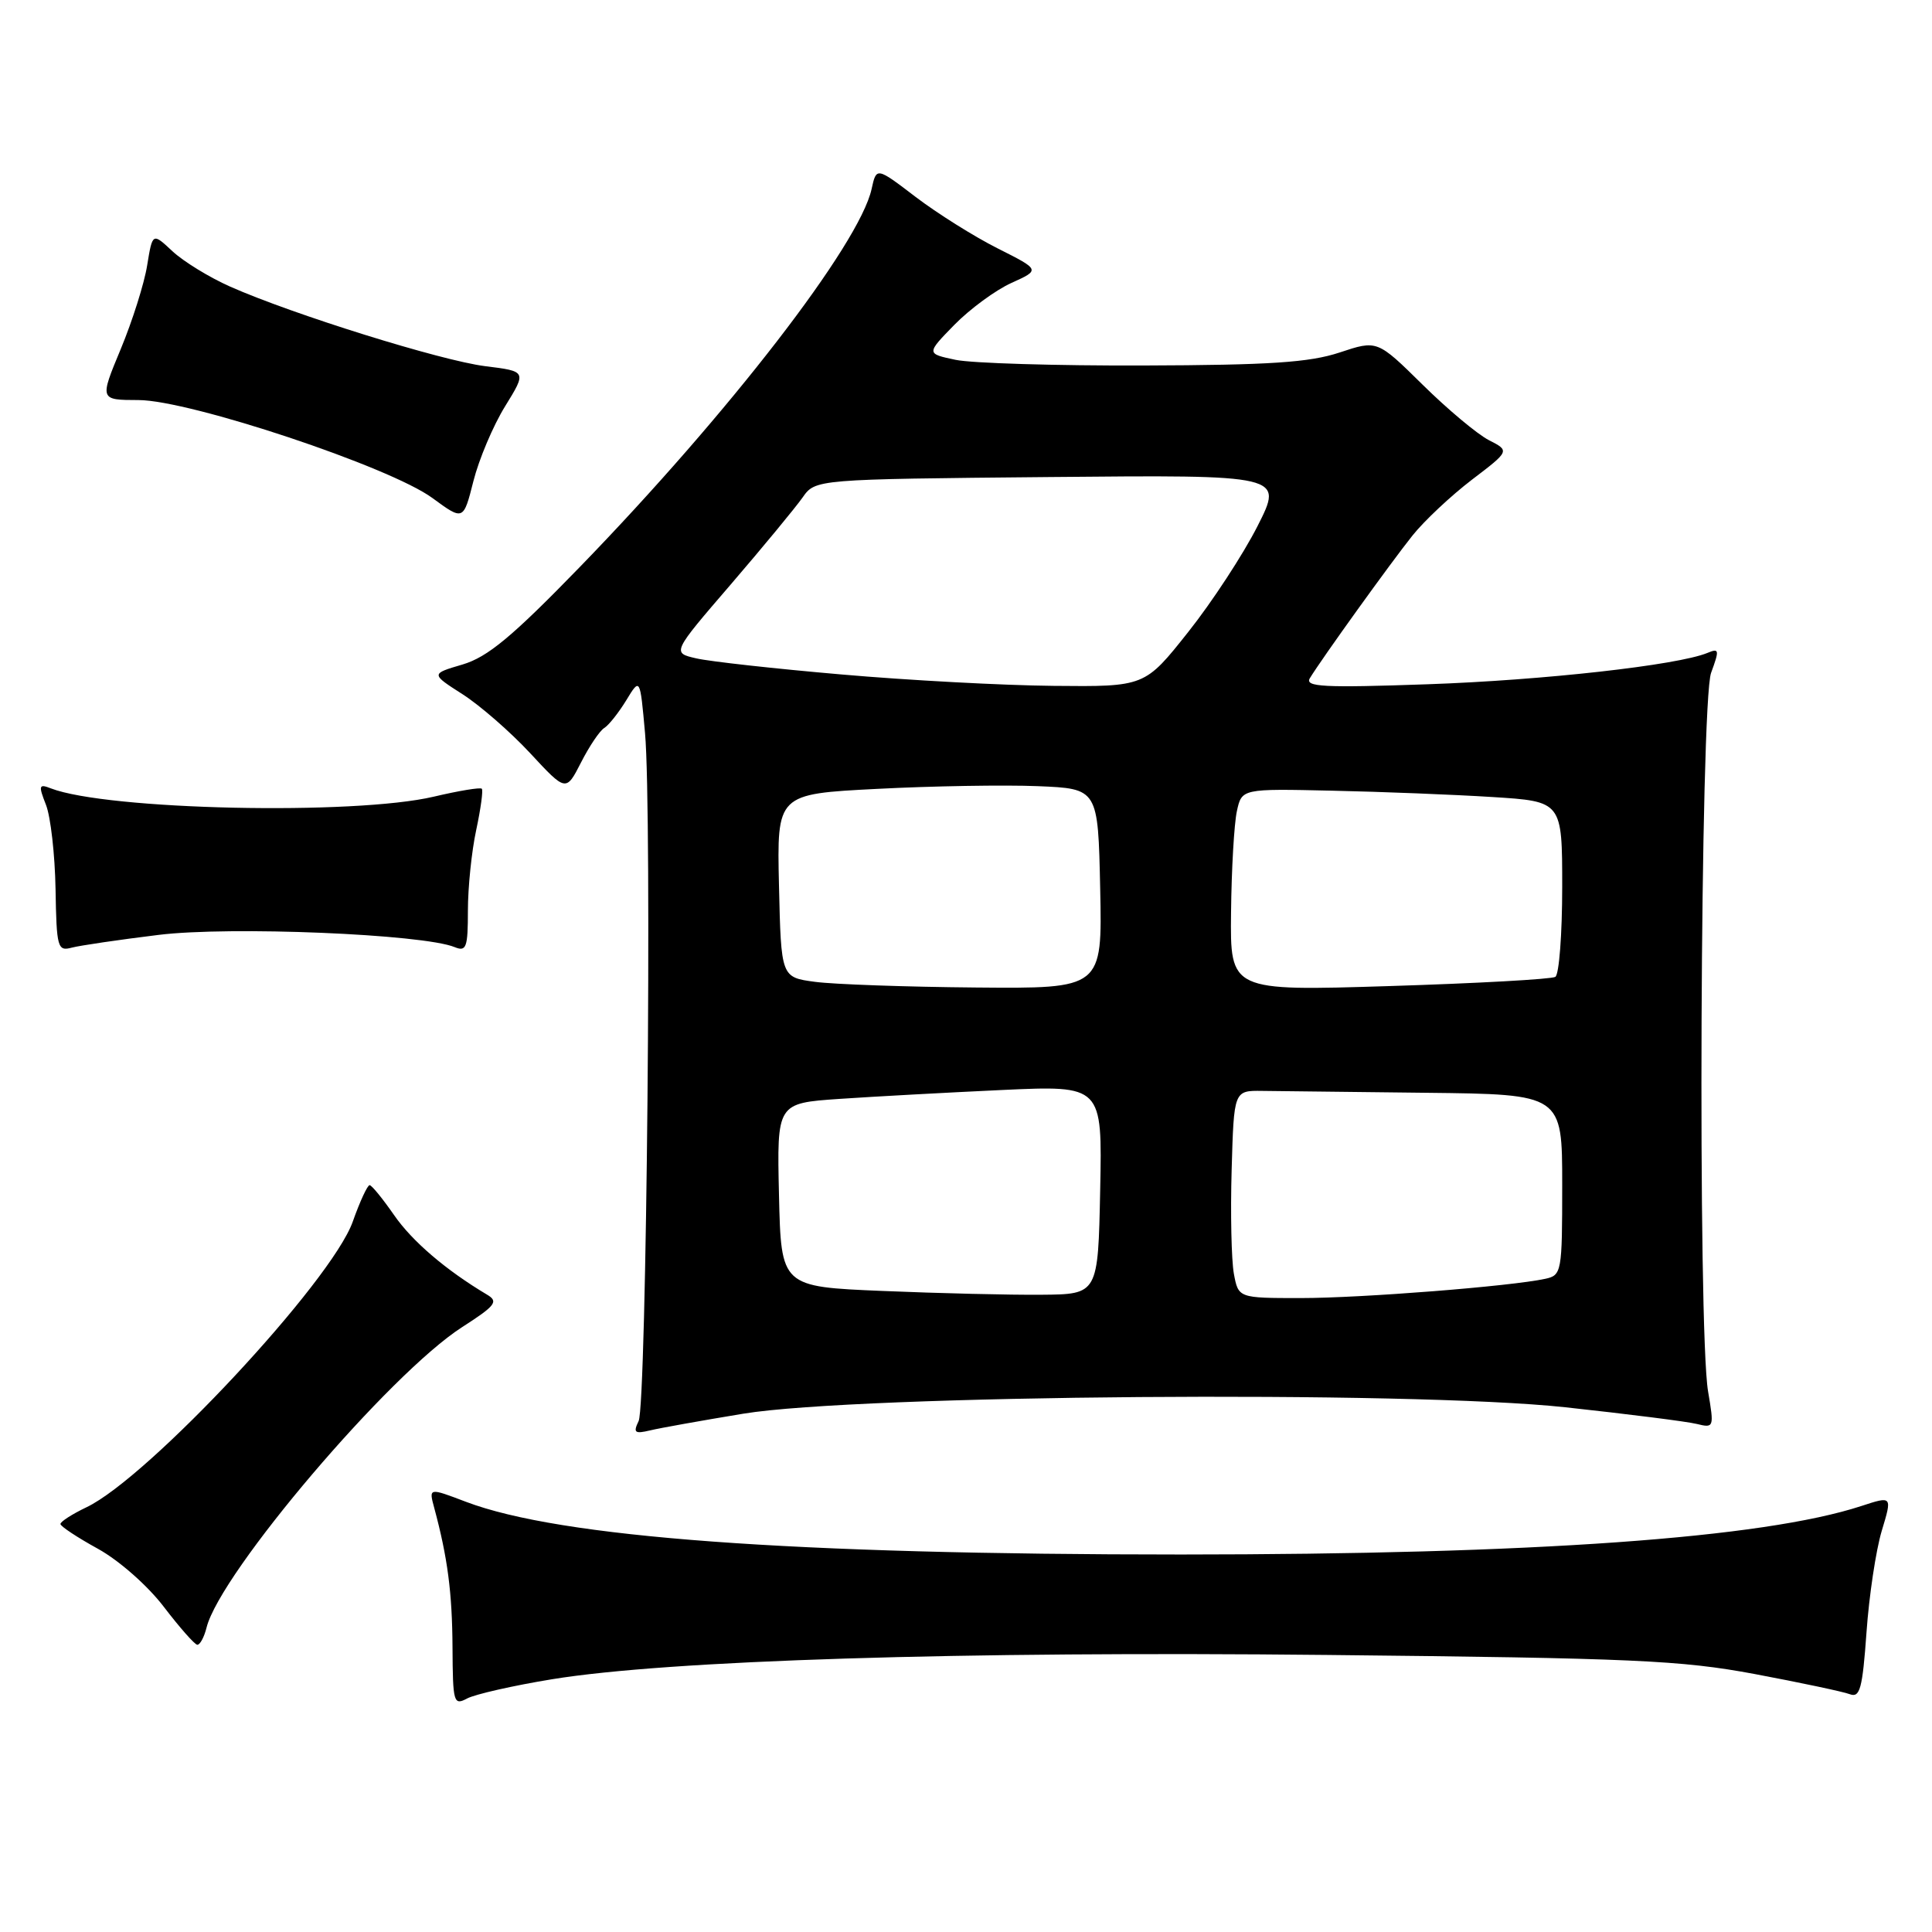 <?xml version="1.0" encoding="UTF-8" standalone="no"?>
<!DOCTYPE svg PUBLIC "-//W3C//DTD SVG 1.1//EN" "http://www.w3.org/Graphics/SVG/1.1/DTD/svg11.dtd" >
<svg xmlns="http://www.w3.org/2000/svg" xmlns:xlink="http://www.w3.org/1999/xlink" version="1.1" viewBox="0 0 256 256">
 <g >
 <path fill="currentColor"
d=" M 73.14 222.51 C 88.51 220.00 127.18 218.78 175.90 219.29 C 216.43 219.71 222.72 219.99 232.52 221.82 C 238.58 222.96 244.25 224.16 245.11 224.49 C 246.45 225.00 246.79 223.76 247.32 216.30 C 247.66 211.46 248.57 205.41 249.34 202.85 C 250.74 198.21 250.74 198.21 246.62 199.56 C 233.60 203.81 203.31 205.97 156.50 205.98 C 104.77 205.98 74.22 203.73 61.75 199.00 C 56.81 197.12 56.81 197.12 57.54 199.81 C 59.31 206.37 59.92 211.02 59.96 218.29 C 60.00 225.61 60.11 226.01 61.89 225.06 C 62.94 224.50 68.00 223.35 73.14 222.51 Z  M 27.37 215.66 C 29.20 208.37 51.62 182.02 61.25 175.84 C 65.67 173.00 66.08 172.46 64.54 171.55 C 59.10 168.31 54.63 164.49 52.22 161.01 C 50.72 158.85 49.27 157.06 48.98 157.04 C 48.70 157.02 47.69 159.19 46.74 161.88 C 43.93 169.79 19.68 195.80 11.46 199.72 C 9.56 200.63 8.01 201.62 8.01 201.94 C 8.02 202.25 10.26 203.73 12.99 205.23 C 15.79 206.78 19.59 210.13 21.72 212.93 C 23.80 215.65 25.79 217.91 26.14 217.94 C 26.49 217.97 27.05 216.95 27.37 215.66 Z  M 98.50 187.32 C 113.77 184.81 186.71 184.24 207.41 186.47 C 215.71 187.37 223.55 188.36 224.83 188.68 C 227.11 189.24 227.14 189.15 226.33 184.38 C 224.94 176.21 225.29 93.07 226.73 89.15 C 227.85 86.10 227.81 85.86 226.23 86.52 C 222.29 88.14 204.46 90.14 189.12 90.67 C 175.40 91.15 172.87 91.02 173.56 89.87 C 175.12 87.30 184.32 74.51 187.17 70.95 C 188.73 69.00 192.27 65.68 195.03 63.57 C 200.06 59.74 200.06 59.74 197.28 58.32 C 195.75 57.53 191.80 54.23 188.50 50.97 C 182.49 45.05 182.49 45.05 177.50 46.71 C 173.51 48.03 168.25 48.38 151.50 48.43 C 139.95 48.47 128.75 48.13 126.62 47.68 C 122.73 46.86 122.73 46.86 126.46 43.04 C 128.52 40.94 131.92 38.44 134.02 37.49 C 137.85 35.76 137.85 35.76 132.17 32.90 C 129.05 31.33 124.17 28.26 121.32 26.09 C 116.13 22.13 116.13 22.13 115.49 25.05 C 113.88 32.37 96.59 54.77 76.81 75.15 C 67.85 84.38 64.62 87.06 61.29 88.05 C 57.07 89.29 57.07 89.29 61.29 91.99 C 63.60 93.47 67.64 96.99 70.25 99.80 C 75.00 104.92 75.00 104.92 76.99 101.03 C 78.08 98.89 79.46 96.83 80.07 96.46 C 80.67 96.09 81.98 94.43 82.99 92.78 C 84.81 89.78 84.81 89.78 85.47 97.14 C 86.41 107.56 85.68 186.13 84.62 188.30 C 83.88 189.83 84.10 190.02 86.12 189.54 C 87.43 189.22 93.00 188.23 98.50 187.32 Z  M 21.00 123.88 C 30.45 122.71 56.04 123.77 60.25 125.50 C 61.79 126.13 62.00 125.56 62.00 120.66 C 62.00 117.60 62.49 112.80 63.10 109.98 C 63.70 107.17 64.04 104.70 63.84 104.51 C 63.64 104.31 60.79 104.78 57.49 105.56 C 46.91 108.05 14.19 107.34 6.73 104.46 C 5.15 103.84 5.08 104.07 6.09 106.64 C 6.71 108.21 7.28 113.24 7.36 117.80 C 7.49 125.58 7.63 126.07 9.50 125.57 C 10.60 125.28 15.78 124.52 21.00 123.88 Z  M 66.92 53.85 C 69.79 49.20 69.79 49.20 64.29 48.52 C 58.46 47.79 38.86 41.68 30.50 37.98 C 27.75 36.76 24.31 34.65 22.85 33.29 C 20.21 30.82 20.21 30.82 19.50 35.16 C 19.12 37.55 17.54 42.54 16.00 46.25 C 13.19 53.00 13.19 53.00 18.35 53.01 C 25.18 53.03 51.69 61.86 57.31 66.00 C 61.40 69.00 61.40 69.00 62.73 63.75 C 63.46 60.86 65.34 56.41 66.92 53.85 Z  M 117.00 171.06 C 103.50 170.50 103.50 170.50 103.22 158.34 C 102.94 146.18 102.94 146.18 111.22 145.61 C 115.77 145.30 125.48 144.77 132.78 144.43 C 146.06 143.82 146.06 143.82 145.78 157.66 C 145.50 171.50 145.50 171.50 138.00 171.56 C 133.88 171.60 124.42 171.37 117.00 171.06 Z  M 163.49 168.75 C 163.17 166.96 163.03 160.78 163.20 155.00 C 163.50 144.50 163.50 144.50 167.25 144.55 C 169.31 144.58 179.10 144.69 189.00 144.80 C 207.00 145.00 207.00 145.00 207.00 156.98 C 207.00 168.59 206.93 168.98 204.75 169.45 C 200.20 170.44 180.42 172.00 172.37 172.00 C 164.09 172.00 164.09 172.00 163.49 168.75 Z  M 108.00 130.10 C 103.50 129.50 103.50 129.50 103.22 117.35 C 102.94 105.21 102.94 105.21 116.22 104.53 C 123.52 104.15 133.10 103.99 137.50 104.17 C 145.50 104.50 145.50 104.50 145.78 117.75 C 146.06 131.00 146.06 131.00 129.28 130.85 C 120.05 130.77 110.47 130.43 108.00 130.10 Z  M 163.12 120.91 C 163.18 115.18 163.53 109.15 163.89 107.50 C 164.54 104.50 164.54 104.50 176.52 104.77 C 183.11 104.91 192.66 105.29 197.75 105.61 C 207.00 106.19 207.00 106.19 207.00 117.53 C 207.00 123.78 206.59 129.13 206.09 129.44 C 205.59 129.75 195.69 130.30 184.09 130.66 C 163.00 131.32 163.00 131.32 163.12 120.91 Z  M 111.50 89.37 C 102.70 88.61 94.04 87.65 92.27 87.24 C 89.03 86.50 89.03 86.50 96.84 77.43 C 101.13 72.44 105.40 67.26 106.34 65.93 C 108.04 63.50 108.04 63.50 139.05 63.21 C 170.07 62.92 170.07 62.92 166.63 69.71 C 164.74 73.44 160.61 79.76 157.44 83.75 C 151.69 91.00 151.69 91.00 139.59 90.88 C 132.94 90.82 120.30 90.14 111.50 89.37 Z "/>
</g>
</svg>